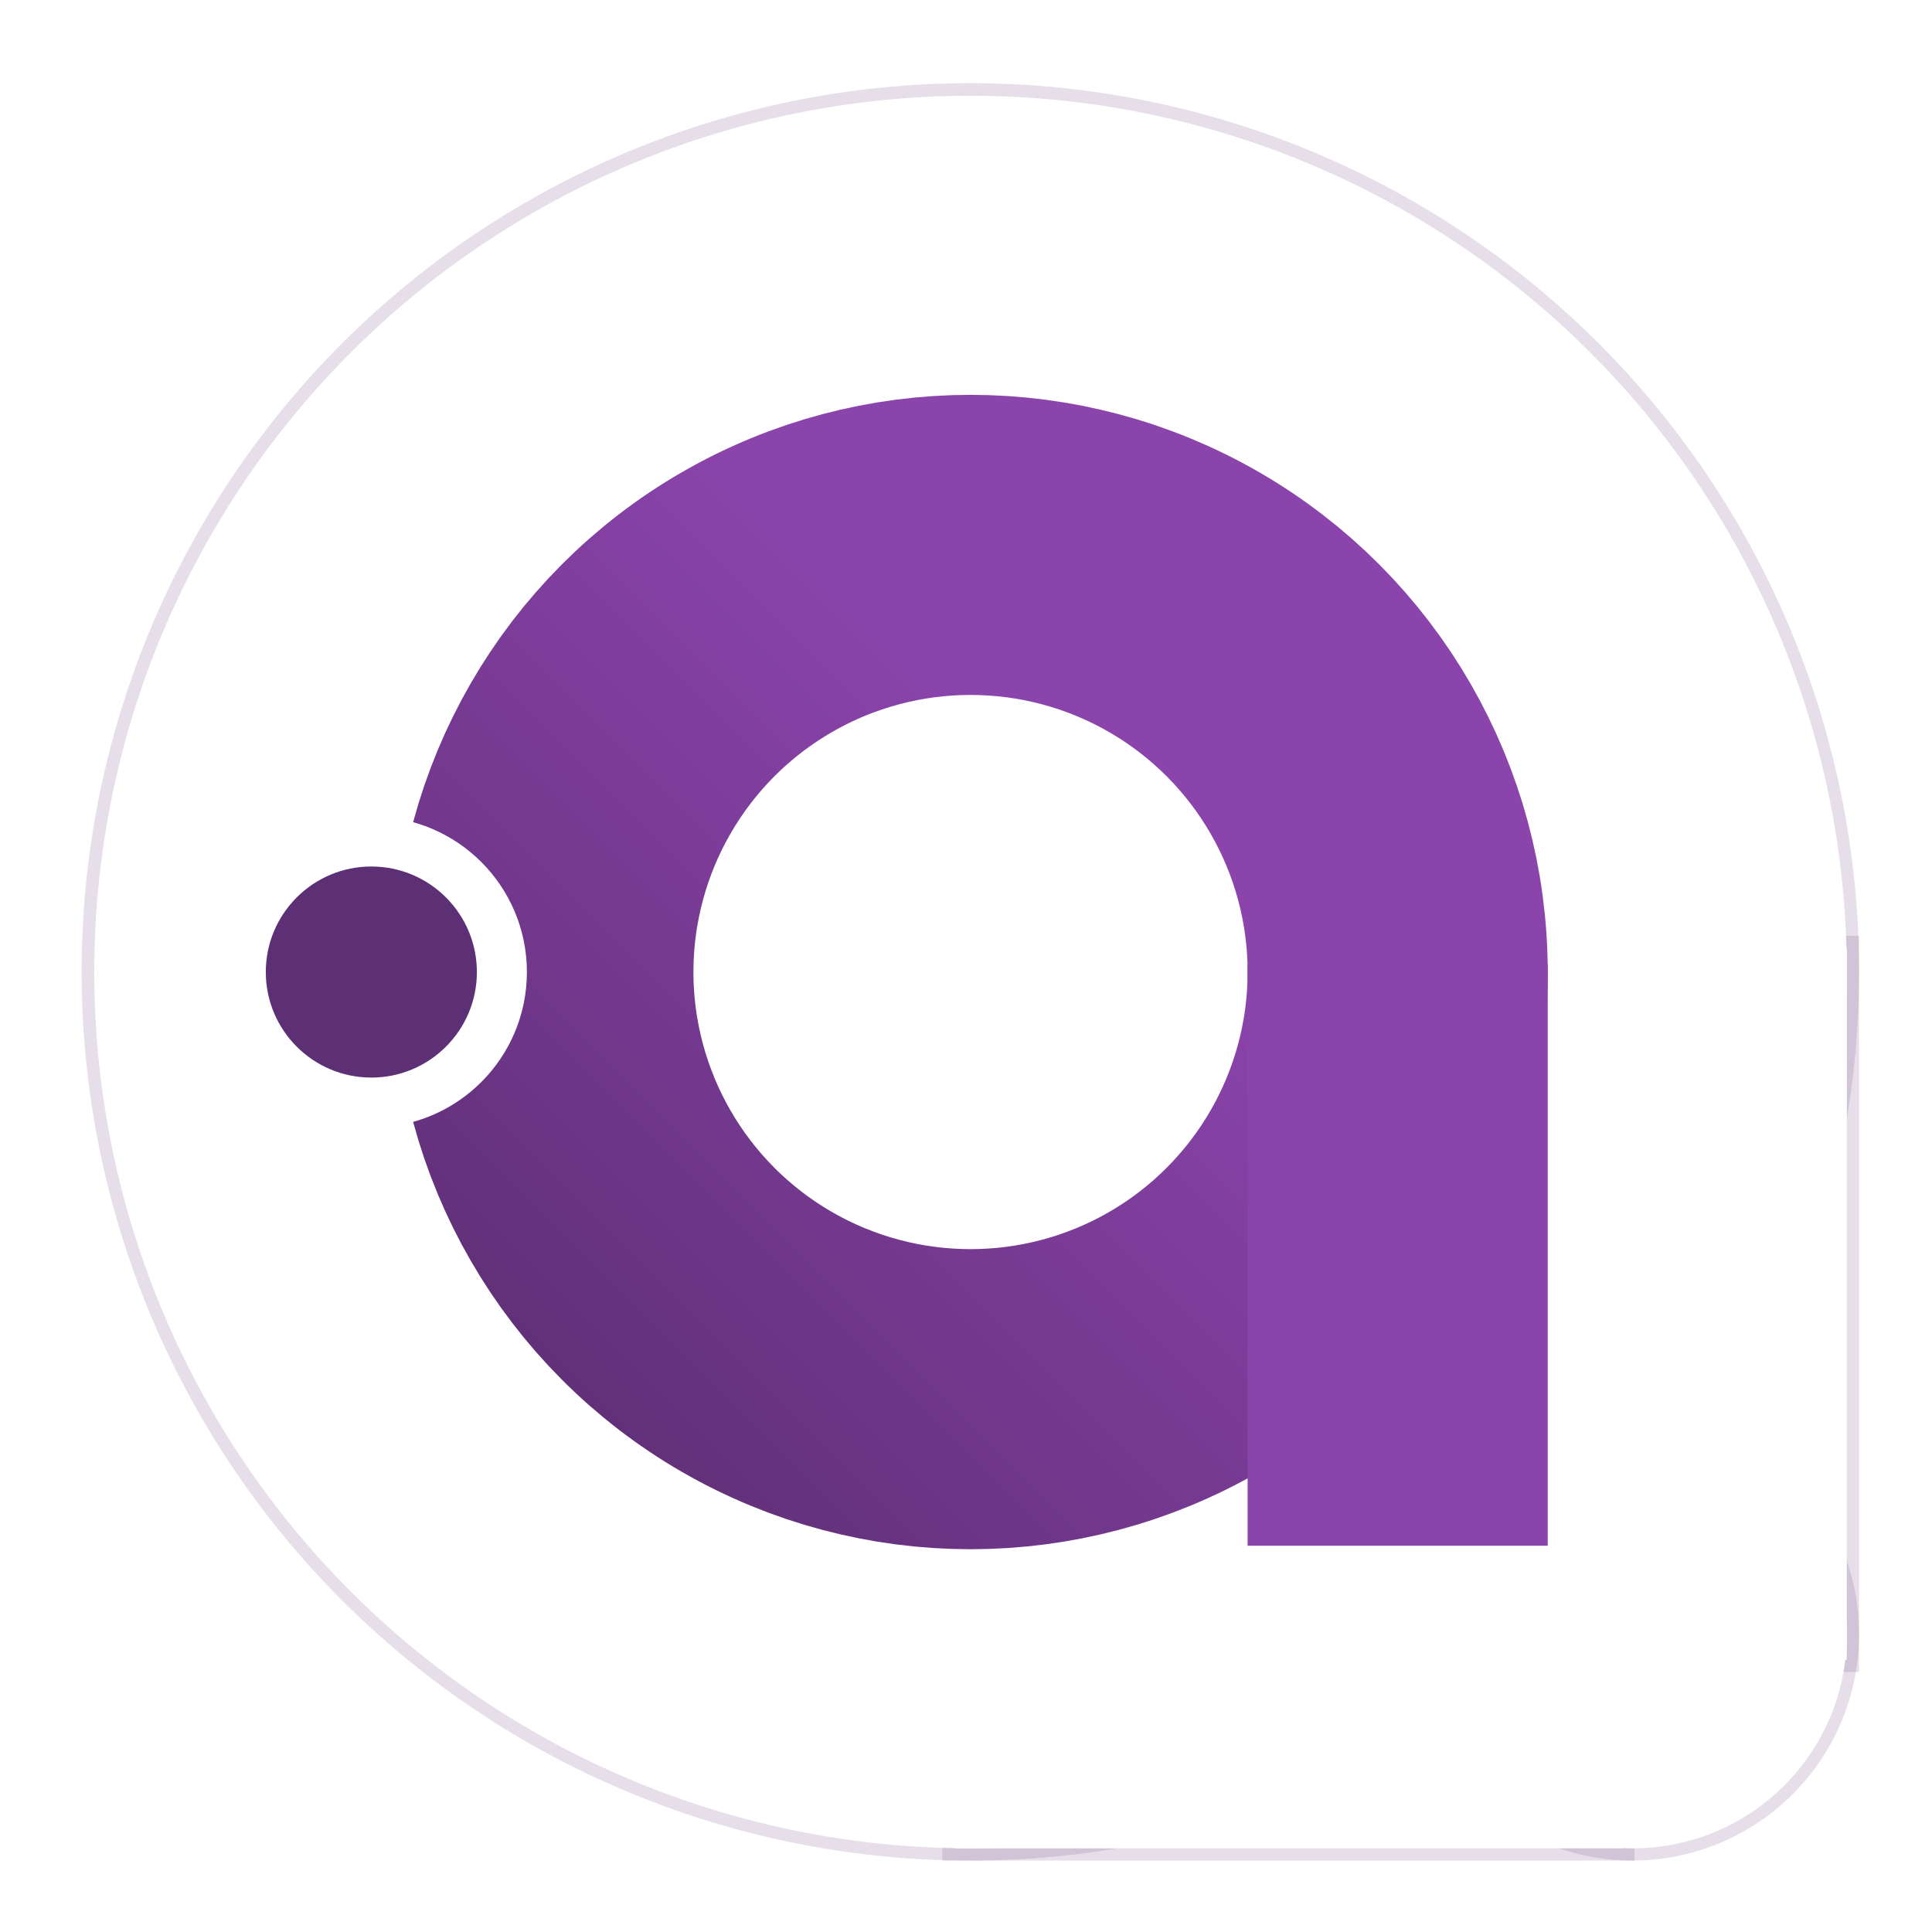 <svg xmlns="http://www.w3.org/2000/svg" xmlns:svg="http://www.w3.org/2000/svg" id="Слой_1" x="0" y="0" version="1.1" viewBox="0 0 700 700" xml:space="preserve" style="enable-background:new 0 0 700 700"><defs id="defs26"><filter style="color-interpolation-filters:sRGB" id="filter4251" width="1.048" height="1.048" x="-.024" y="-.024"><feGaussianBlur id="feGaussianBlur4253" stdDeviation="2"/></filter></defs><style id="style3" type="text/css">.st0{fill:#fff}.st1{fill:none;stroke:url(#SVGID_1_);stroke-width:60;stroke-miterlimit:10}.st2{fill:#8b44ac}.st3{fill:#5d2f75;stroke:#fff;stroke-width:10;stroke-miterlimit:10}</style><g id="outline" transform="matrix(1.812,0,0,1.812,-288.241,-244.203)" style="stroke:#5d2f75;stroke-width:5;stroke-miterlimit:4;stroke-dasharray:none;stroke-opacity:.153;filter:url(#filter4251)"><path style="fill:#fff;stroke:#5d2f75;stroke-width:5;stroke-miterlimit:4;stroke-dasharray:none;stroke-opacity:.153" id="circle4193" d="m 504.3,-353.1 a 175.2,175.2 0 0 1 -175.2,175.2 175.2,175.2 0 0 1 -175.2,-175.2 A 175.2,175.2 0 0 1 329.1,-528.3 175.2,175.2 0 0 1 504.3,-353.1 Z" transform="matrix(0,1,-1,0,0,0)"/><path style="fill:#fff;stroke:#5d2f75;stroke-width:5;stroke-miterlimit:4;stroke-dasharray:none;stroke-opacity:.153" id="rect4195" d="m 438.4,324.4 89.9,0 0,142.2 -89.9,0 z"/><path style="fill:#fff;stroke:#5d2f75;stroke-width:5;stroke-miterlimit:4;stroke-dasharray:none;stroke-opacity:.153" id="rect4197" d="m 350,443.8 133.4,0 0,60.5 -133.4,0 z"/><path style="fill:#fff;stroke:#5d2f75;stroke-width:5;stroke-miterlimit:4;stroke-dasharray:none;stroke-opacity:.153" id="circle4199" d="m 528.3,461.5 a 42.8,42.8 0 0 1 -42.8,42.8 42.8,42.8 0 0 1 -42.8,-42.8 42.8,42.8 0 0 1 42.8,-42.8 42.8,42.8 0 0 1 42.8,42.8 z"/></g><circle id="circle5" cx="352.188" cy="-351.643" r="317.495" class="st0" transform="matrix(0,1,-1,0,0,0)" style="fill:#fff"/><rect id="rect7" width="162.916" height="257.693" x="506.223" y="343.671" class="st0" style="fill:#fff"/><rect id="rect9" width="241.746" height="109.637" x="346.026" y="560.046" class="st0" style="fill:#fff"/><circle id="circle11" cx="591.577" cy="592.122" r="77.562" class="st0" style="fill:#fff"/><linearGradient id="SVGID_1_" x1="271.543" x2="434.744" y1="410.71" y2="247.51" gradientTransform="matrix(1.812,0,0,1.812,-288.241,-244.203)" gradientUnits="userSpaceOnUse"><stop style="stop-color:#623079" id="stop14" offset="0"/><stop style="stop-color:#8b44ac" id="stop16" offset=".678"/></linearGradient><circle id="circle18" cx="351.643" cy="352.188" r="154.761" class="st1" style="fill:none;stroke:url(#SVGID_1_);stroke-width:108.731;stroke-miterlimit:10"/><rect id="rect20" width="108.731" height="210.576" x="452.039" y="349.47" class="st2" style="fill:#8b44ac"/><circle id="circle22" cx="134.543" cy="352.188" r="47.298" class="st3" style="fill:#5d2f75;stroke:#fff;stroke-width:18.122;stroke-miterlimit:10"/></svg>